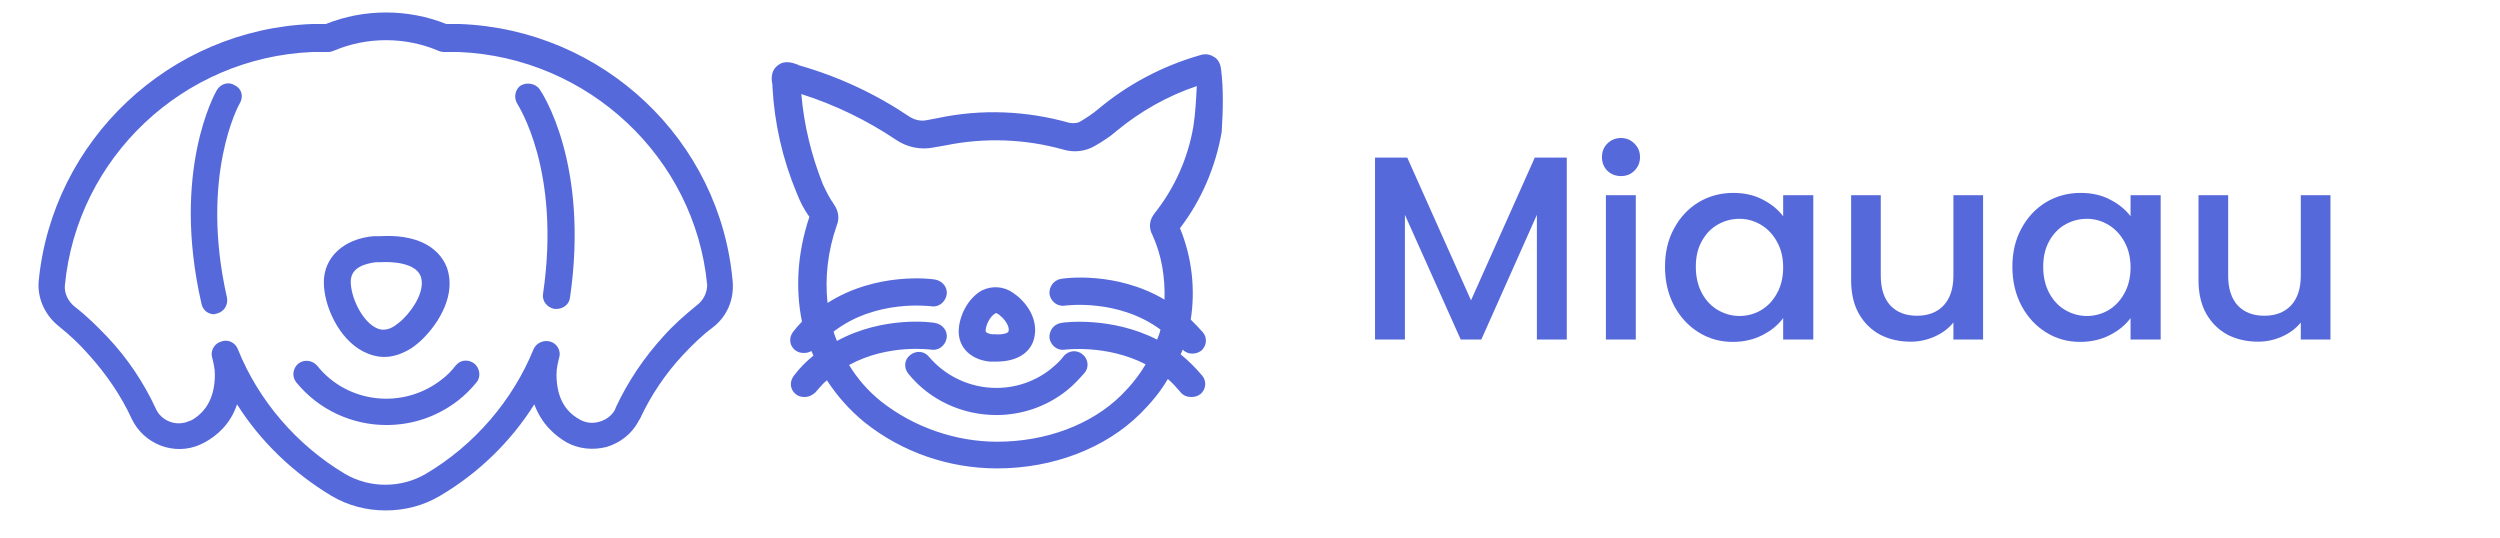 <svg xmlns="http://www.w3.org/2000/svg" xmlns:xlink="http://www.w3.org/1999/xlink" width="223" zoomAndPan="magnify" viewBox="0 0 167.25 36" height="48" preserveAspectRatio="xMidYMid meet" version="1.0"><defs><g/><clipPath id="294532416d"><path d="M 2.41 0.578 L 81.949 0.578 L 81.949 34.148 L 2.41 34.148 Z M 2.41 0.578 " clip-rule="nonzero"/></clipPath></defs><g clip-path="url(#294532416d)"><path fill="#5669db" d="M 30.754 1.605 L 29.852 1.605 C 27.289 0.578 24.363 0.578 21.797 1.605 L 20.898 1.605 C 11.359 1.965 3.488 9.375 2.586 18.836 C 2.496 19.996 3.035 21.113 3.938 21.828 C 4.656 22.406 5.332 23.031 5.914 23.703 C 7.086 24.996 8.074 26.426 8.797 27.988 C 9.605 29.727 11.676 30.531 13.43 29.727 C 13.52 29.684 13.609 29.641 13.699 29.594 C 14.508 29.148 15.41 28.391 15.859 27.051 C 17.434 29.551 19.641 31.648 22.16 33.164 C 23.285 33.836 24.543 34.148 25.805 34.148 C 27.062 34.148 28.324 33.836 29.449 33.164 C 32.012 31.648 34.172 29.551 35.746 27.051 C 36.242 28.391 37.141 29.148 37.906 29.594 C 38.715 30.039 39.66 30.129 40.562 29.906 C 41.461 29.641 42.227 29.059 42.676 28.254 C 42.719 28.164 42.766 28.078 42.809 28.031 C 43.531 26.469 44.52 24.996 45.691 23.746 C 46.32 23.078 46.949 22.453 47.668 21.918 C 48.613 21.203 49.109 20.086 49.02 18.883 C 48.211 9.375 40.336 1.965 30.754 1.605 Z M 46.59 20.445 C 45.824 21.07 45.059 21.738 44.387 22.496 C 43.082 23.926 42 25.531 41.191 27.273 C 41.191 27.316 41.145 27.363 41.145 27.406 C 40.922 27.809 40.562 28.078 40.109 28.211 C 39.66 28.344 39.211 28.301 38.805 28.078 C 37.727 27.496 37.23 26.469 37.23 25.043 C 37.23 24.641 37.32 24.281 37.41 23.926 C 37.547 23.48 37.277 22.988 36.828 22.855 C 36.375 22.719 35.883 22.941 35.703 23.344 C 34.309 26.781 31.742 29.773 28.504 31.691 C 26.836 32.676 24.723 32.676 23.059 31.691 C 19.863 29.773 17.301 26.828 15.906 23.344 C 15.723 22.898 15.23 22.676 14.781 22.855 C 14.328 22.988 14.059 23.48 14.195 23.926 C 14.285 24.281 14.375 24.684 14.375 25.043 C 14.375 26.516 13.836 27.539 12.801 28.121 C 12.754 28.121 12.711 28.164 12.664 28.164 C 11.809 28.566 10.773 28.164 10.414 27.316 C 9.605 25.578 8.527 23.969 7.223 22.586 C 6.547 21.871 5.824 21.156 5.016 20.531 C 4.566 20.176 4.297 19.641 4.34 19.105 C 5.152 10.535 12.262 3.84 20.898 3.48 L 21.98 3.48 C 22.113 3.48 22.203 3.438 22.34 3.391 C 24.543 2.453 27.109 2.453 29.312 3.391 C 29.402 3.438 29.582 3.48 29.719 3.48 L 30.707 3.48 C 39.348 3.84 46.5 10.535 47.309 19.059 C 47.309 19.551 47.086 20.086 46.59 20.445 Z M 31.879 25.578 C 31.516 26.023 31.113 26.426 30.664 26.781 C 29.223 27.898 27.559 28.434 25.848 28.434 C 23.598 28.434 21.348 27.453 19.82 25.578 C 19.504 25.176 19.594 24.641 19.953 24.328 C 20.359 24.016 20.898 24.105 21.215 24.461 C 23.238 27.004 26.973 27.406 29.539 25.398 C 29.898 25.129 30.211 24.816 30.48 24.461 C 30.797 24.059 31.336 24.016 31.742 24.328 C 32.102 24.641 32.191 25.219 31.879 25.578 Z M 36.105 5.98 C 36.242 6.16 39.438 10.938 38.133 19.906 C 38.086 20.355 37.68 20.668 37.23 20.668 C 37.188 20.668 37.141 20.668 37.098 20.668 C 36.602 20.578 36.242 20.133 36.332 19.641 C 37.547 11.336 34.621 7.008 34.621 6.965 C 34.352 6.562 34.441 5.98 34.848 5.715 C 35.25 5.488 35.836 5.578 36.105 5.98 Z M 16.039 6.918 C 15.996 6.965 13.34 11.785 15.184 19.906 C 15.273 20.398 15.004 20.844 14.508 20.98 C 14.418 20.98 14.375 21.023 14.328 21.023 C 13.926 21.023 13.566 20.758 13.477 20.309 C 11.449 11.473 14.375 6.25 14.508 6.027 C 14.781 5.578 15.32 5.445 15.723 5.715 C 16.176 5.938 16.309 6.473 16.039 6.918 Z M 24.316 23.523 C 24.77 23.746 25.219 23.879 25.715 23.879 C 26.344 23.879 26.93 23.656 27.512 23.301 C 27.781 23.121 28.051 22.898 28.277 22.676 C 29.402 21.559 30.527 19.684 29.898 17.898 C 29.312 16.426 27.738 15.668 25.441 15.801 L 25.082 15.801 C 25.039 15.801 25.039 15.801 24.992 15.801 C 22.969 15.98 21.664 17.23 21.664 18.883 C 21.664 20.445 22.652 22.676 24.316 23.523 Z M 25.129 17.543 L 25.441 17.543 C 26.117 17.496 27.781 17.543 28.145 18.48 C 28.457 19.371 27.738 20.578 26.973 21.336 C 26.793 21.516 26.613 21.648 26.434 21.781 C 25.984 22.094 25.531 22.141 25.129 21.918 C 24.184 21.426 23.465 19.863 23.465 18.836 C 23.465 17.855 24.5 17.633 25.129 17.543 Z M 70.301 24.684 C 70.617 24.418 70.93 24.148 71.156 23.836 C 71.473 23.434 72.055 23.391 72.418 23.703 C 72.82 24.016 72.867 24.594 72.551 24.953 C 72.191 25.355 71.832 25.754 71.383 26.113 C 69.988 27.227 68.32 27.766 66.656 27.766 C 64.453 27.766 62.246 26.828 60.762 24.996 C 60.449 24.594 60.492 24.059 60.898 23.746 C 61.301 23.434 61.844 23.48 62.156 23.879 C 64.227 26.293 67.828 26.648 70.301 24.684 Z M 81.684 4.598 C 81.641 4.238 81.461 3.926 81.191 3.793 C 80.785 3.527 80.379 3.66 80.246 3.703 C 77.77 4.418 75.477 5.625 73.496 7.277 C 73.137 7.586 72.73 7.855 72.281 8.125 C 72.055 8.258 71.785 8.258 71.516 8.211 C 68.68 7.41 65.668 7.277 62.742 7.898 C 62.516 7.945 62.293 7.988 62.023 8.035 C 61.617 8.125 61.211 8.035 60.852 7.812 C 58.602 6.293 56.129 5.133 53.473 4.375 C 53.43 4.375 53.383 4.328 53.383 4.328 C 53.113 4.238 52.527 3.973 52.035 4.375 C 51.496 4.777 51.629 5.445 51.676 5.668 C 51.676 5.715 51.676 5.758 51.676 5.758 C 51.676 5.758 51.676 5.801 51.676 5.801 C 51.809 8.258 52.348 10.625 53.293 12.898 C 53.52 13.48 53.789 14.016 54.148 14.508 C 53.34 16.918 53.203 19.328 53.652 21.516 C 53.43 21.738 53.25 21.961 53.07 22.184 C 52.754 22.586 52.801 23.121 53.203 23.434 C 53.383 23.566 53.562 23.613 53.789 23.613 C 53.969 23.613 54.148 23.566 54.285 23.48 C 54.328 23.566 54.375 23.703 54.418 23.793 C 53.969 24.148 53.52 24.594 53.113 25.129 C 52.801 25.531 52.844 26.066 53.25 26.379 C 53.43 26.516 53.609 26.559 53.832 26.559 C 54.105 26.559 54.375 26.426 54.555 26.246 C 54.824 25.934 55.047 25.668 55.32 25.441 C 55.992 26.469 56.805 27.406 57.84 28.254 C 60.359 30.266 63.508 31.336 66.703 31.336 C 70.438 31.336 73.945 29.996 76.285 27.676 C 77.004 26.961 77.637 26.203 78.129 25.355 C 78.445 25.621 78.715 25.934 78.984 26.246 C 79.164 26.469 79.434 26.559 79.703 26.559 C 79.887 26.559 80.109 26.516 80.289 26.379 C 80.695 26.066 80.738 25.488 80.426 25.129 C 79.977 24.594 79.48 24.105 78.984 23.703 C 79.031 23.613 79.074 23.523 79.121 23.391 C 79.301 23.566 79.523 23.656 79.75 23.656 C 79.93 23.656 80.156 23.613 80.336 23.48 C 80.738 23.168 80.785 22.586 80.469 22.23 C 80.199 21.918 79.93 21.648 79.66 21.383 C 79.977 19.371 79.75 17.23 78.941 15.266 C 80.379 13.391 81.324 11.16 81.73 8.836 C 81.82 7.363 81.863 5.98 81.684 4.598 Z M 79.84 8.438 C 79.48 10.578 78.582 12.586 77.23 14.285 C 77.184 14.328 77.184 14.371 77.141 14.418 C 76.871 14.82 76.871 15.309 77.094 15.711 C 77.727 17.094 77.949 18.57 77.906 20.043 C 74.664 18.121 71.156 18.613 70.977 18.656 C 70.48 18.746 70.168 19.195 70.211 19.684 C 70.301 20.176 70.75 20.531 71.246 20.445 C 71.293 20.445 74.801 19.953 77.637 22.051 C 77.59 22.273 77.5 22.496 77.41 22.719 C 74.352 21.156 71.156 21.559 70.977 21.605 C 70.48 21.695 70.168 22.141 70.211 22.629 C 70.301 23.121 70.75 23.48 71.246 23.391 C 71.293 23.391 74.035 23.031 76.645 24.371 C 76.195 25.129 75.656 25.801 75.027 26.426 C 73 28.434 69.941 29.551 66.703 29.551 C 63.914 29.551 61.121 28.566 58.965 26.871 C 58.062 26.156 57.344 25.309 56.805 24.418 C 59.414 22.988 62.246 23.391 62.293 23.391 C 62.789 23.48 63.238 23.121 63.328 22.629 C 63.418 22.141 63.059 21.695 62.562 21.605 C 62.383 21.559 59.098 21.113 55.992 22.809 C 55.902 22.586 55.812 22.363 55.77 22.184 C 58.602 19.996 62.203 20.488 62.293 20.488 C 62.789 20.578 63.238 20.219 63.328 19.73 C 63.418 19.238 63.059 18.793 62.562 18.703 C 62.383 18.656 58.648 18.168 55.363 20.266 C 55.184 18.613 55.363 16.828 55.992 15.043 C 56.172 14.598 56.082 14.105 55.812 13.703 C 55.5 13.258 55.273 12.809 55.047 12.32 C 54.285 10.398 53.789 8.391 53.609 6.293 C 55.859 7.008 57.973 8.035 59.906 9.328 C 60.672 9.863 61.617 10.043 62.473 9.863 C 62.742 9.82 62.969 9.773 63.238 9.73 C 65.848 9.195 68.547 9.285 71.109 10 C 71.832 10.223 72.598 10.133 73.227 9.773 C 73.766 9.461 74.262 9.148 74.711 8.75 C 76.285 7.453 78.086 6.426 80.066 5.758 C 80.02 6.605 79.977 7.543 79.84 8.438 Z M 66.207 24.191 C 66.25 24.191 66.25 24.191 66.297 24.191 L 66.434 24.191 C 66.523 24.191 66.566 24.191 66.656 24.191 C 67.918 24.191 68.816 23.703 69.133 22.809 C 69.445 21.871 69.133 20.801 68.23 19.953 C 68.098 19.82 67.961 19.73 67.781 19.594 C 67.152 19.148 66.387 19.105 65.711 19.418 C 64.723 19.953 64.137 21.203 64.137 22.184 C 64.137 23.254 64.945 24.059 66.207 24.191 Z M 66.566 20.98 C 66.613 20.934 66.656 20.934 66.793 21.023 C 66.883 21.07 66.926 21.156 67.016 21.203 C 67.332 21.516 67.559 21.918 67.465 22.184 C 67.422 22.273 67.152 22.406 66.523 22.363 L 66.387 22.363 C 66.25 22.363 65.938 22.273 65.938 22.141 C 65.938 21.738 66.25 21.156 66.566 20.98 Z M 66.566 20.98 " fill-opacity="1" fill-rule="nonzero"/></g><g fill="#5669db" fill-opacity="1"><g transform="translate(90.677, 22.717)"><g><path d="M 14.141 -12.172 L 14.141 0 L 12.141 0 L 12.141 -8.344 L 8.422 0 L 7.047 0 L 3.312 -8.344 L 3.312 0 L 1.312 0 L 1.312 -12.172 L 3.469 -12.172 L 7.734 -2.625 L 12 -12.172 Z M 14.141 -12.172 "/></g></g></g><g fill="#5669db" fill-opacity="1"><g transform="translate(106.123, 22.717)"><g><path d="M 2.328 -10.938 C 1.961 -10.938 1.656 -11.055 1.406 -11.297 C 1.164 -11.547 1.047 -11.848 1.047 -12.203 C 1.047 -12.566 1.164 -12.867 1.406 -13.109 C 1.656 -13.359 1.961 -13.484 2.328 -13.484 C 2.68 -13.484 2.977 -13.359 3.219 -13.109 C 3.469 -12.867 3.594 -12.566 3.594 -12.203 C 3.594 -11.848 3.469 -11.547 3.219 -11.297 C 2.977 -11.055 2.68 -10.938 2.328 -10.938 Z M 3.312 -9.656 L 3.312 0 L 1.312 0 L 1.312 -9.656 Z M 3.312 -9.656 "/></g></g></g><g fill="#5669db" fill-opacity="1"><g transform="translate(110.747, 22.717)"><g><path d="M 0.641 -4.875 C 0.641 -5.844 0.844 -6.695 1.25 -7.438 C 1.656 -8.188 2.203 -8.77 2.891 -9.188 C 3.586 -9.602 4.359 -9.812 5.203 -9.812 C 5.961 -9.812 6.625 -9.66 7.188 -9.359 C 7.758 -9.066 8.211 -8.695 8.547 -8.25 L 8.547 -9.656 L 10.562 -9.656 L 10.562 0 L 8.547 0 L 8.547 -1.438 C 8.211 -0.977 7.75 -0.598 7.156 -0.297 C 6.57 0.004 5.91 0.156 5.172 0.156 C 4.336 0.156 3.578 -0.055 2.891 -0.484 C 2.203 -0.91 1.656 -1.504 1.25 -2.266 C 0.844 -3.035 0.641 -3.906 0.641 -4.875 Z M 8.547 -4.828 C 8.547 -5.492 8.406 -6.07 8.125 -6.562 C 7.852 -7.051 7.492 -7.426 7.047 -7.688 C 6.609 -7.945 6.133 -8.078 5.625 -8.078 C 5.113 -8.078 4.633 -7.953 4.188 -7.703 C 3.738 -7.453 3.379 -7.082 3.109 -6.594 C 2.836 -6.113 2.703 -5.539 2.703 -4.875 C 2.703 -4.207 2.836 -3.617 3.109 -3.109 C 3.379 -2.609 3.738 -2.227 4.188 -1.969 C 4.645 -1.707 5.125 -1.578 5.625 -1.578 C 6.133 -1.578 6.609 -1.703 7.047 -1.953 C 7.492 -2.211 7.852 -2.586 8.125 -3.078 C 8.406 -3.578 8.547 -4.16 8.547 -4.828 Z M 8.547 -4.828 "/></g></g></g><g fill="#5669db" fill-opacity="1"><g transform="translate(122.621, 22.717)"><g><path d="M 10.047 -9.656 L 10.047 0 L 8.062 0 L 8.062 -1.141 C 7.738 -0.742 7.32 -0.43 6.812 -0.203 C 6.312 0.023 5.773 0.141 5.203 0.141 C 4.441 0.141 3.758 -0.016 3.156 -0.328 C 2.562 -0.648 2.086 -1.117 1.734 -1.734 C 1.391 -2.348 1.219 -3.094 1.219 -3.969 L 1.219 -9.656 L 3.203 -9.656 L 3.203 -4.281 C 3.203 -3.414 3.414 -2.75 3.844 -2.281 C 4.281 -1.82 4.875 -1.594 5.625 -1.594 C 6.375 -1.594 6.969 -1.82 7.406 -2.281 C 7.844 -2.75 8.062 -3.414 8.062 -4.281 L 8.062 -9.656 Z M 10.047 -9.656 "/></g></g></g><g fill="#5669db" fill-opacity="1"><g transform="translate(133.987, 22.717)"><g><path d="M 0.641 -4.875 C 0.641 -5.844 0.844 -6.695 1.25 -7.438 C 1.656 -8.188 2.203 -8.77 2.891 -9.188 C 3.586 -9.602 4.359 -9.812 5.203 -9.812 C 5.961 -9.812 6.625 -9.66 7.188 -9.359 C 7.758 -9.066 8.211 -8.695 8.547 -8.25 L 8.547 -9.656 L 10.562 -9.656 L 10.562 0 L 8.547 0 L 8.547 -1.438 C 8.211 -0.977 7.75 -0.598 7.156 -0.297 C 6.57 0.004 5.91 0.156 5.172 0.156 C 4.336 0.156 3.578 -0.055 2.891 -0.484 C 2.203 -0.91 1.656 -1.504 1.25 -2.266 C 0.844 -3.035 0.641 -3.906 0.641 -4.875 Z M 8.547 -4.828 C 8.547 -5.492 8.406 -6.07 8.125 -6.562 C 7.852 -7.051 7.492 -7.426 7.047 -7.688 C 6.609 -7.945 6.133 -8.078 5.625 -8.078 C 5.113 -8.078 4.633 -7.953 4.188 -7.703 C 3.738 -7.453 3.379 -7.082 3.109 -6.594 C 2.836 -6.113 2.703 -5.539 2.703 -4.875 C 2.703 -4.207 2.836 -3.617 3.109 -3.109 C 3.379 -2.609 3.738 -2.227 4.188 -1.969 C 4.645 -1.707 5.125 -1.578 5.625 -1.578 C 6.133 -1.578 6.609 -1.703 7.047 -1.953 C 7.492 -2.211 7.852 -2.586 8.125 -3.078 C 8.406 -3.578 8.547 -4.16 8.547 -4.828 Z M 8.547 -4.828 "/></g></g></g><g fill="#5669db" fill-opacity="1"><g transform="translate(145.861, 22.717)"><g><path d="M 10.047 -9.656 L 10.047 0 L 8.062 0 L 8.062 -1.141 C 7.738 -0.742 7.32 -0.43 6.812 -0.203 C 6.312 0.023 5.773 0.141 5.203 0.141 C 4.441 0.141 3.758 -0.016 3.156 -0.328 C 2.562 -0.648 2.086 -1.117 1.734 -1.734 C 1.391 -2.348 1.219 -3.094 1.219 -3.969 L 1.219 -9.656 L 3.203 -9.656 L 3.203 -4.281 C 3.203 -3.414 3.414 -2.75 3.844 -2.281 C 4.281 -1.82 4.875 -1.594 5.625 -1.594 C 6.375 -1.594 6.969 -1.82 7.406 -2.281 C 7.844 -2.75 8.062 -3.414 8.062 -4.281 L 8.062 -9.656 Z M 10.047 -9.656 "/></g></g></g></svg>